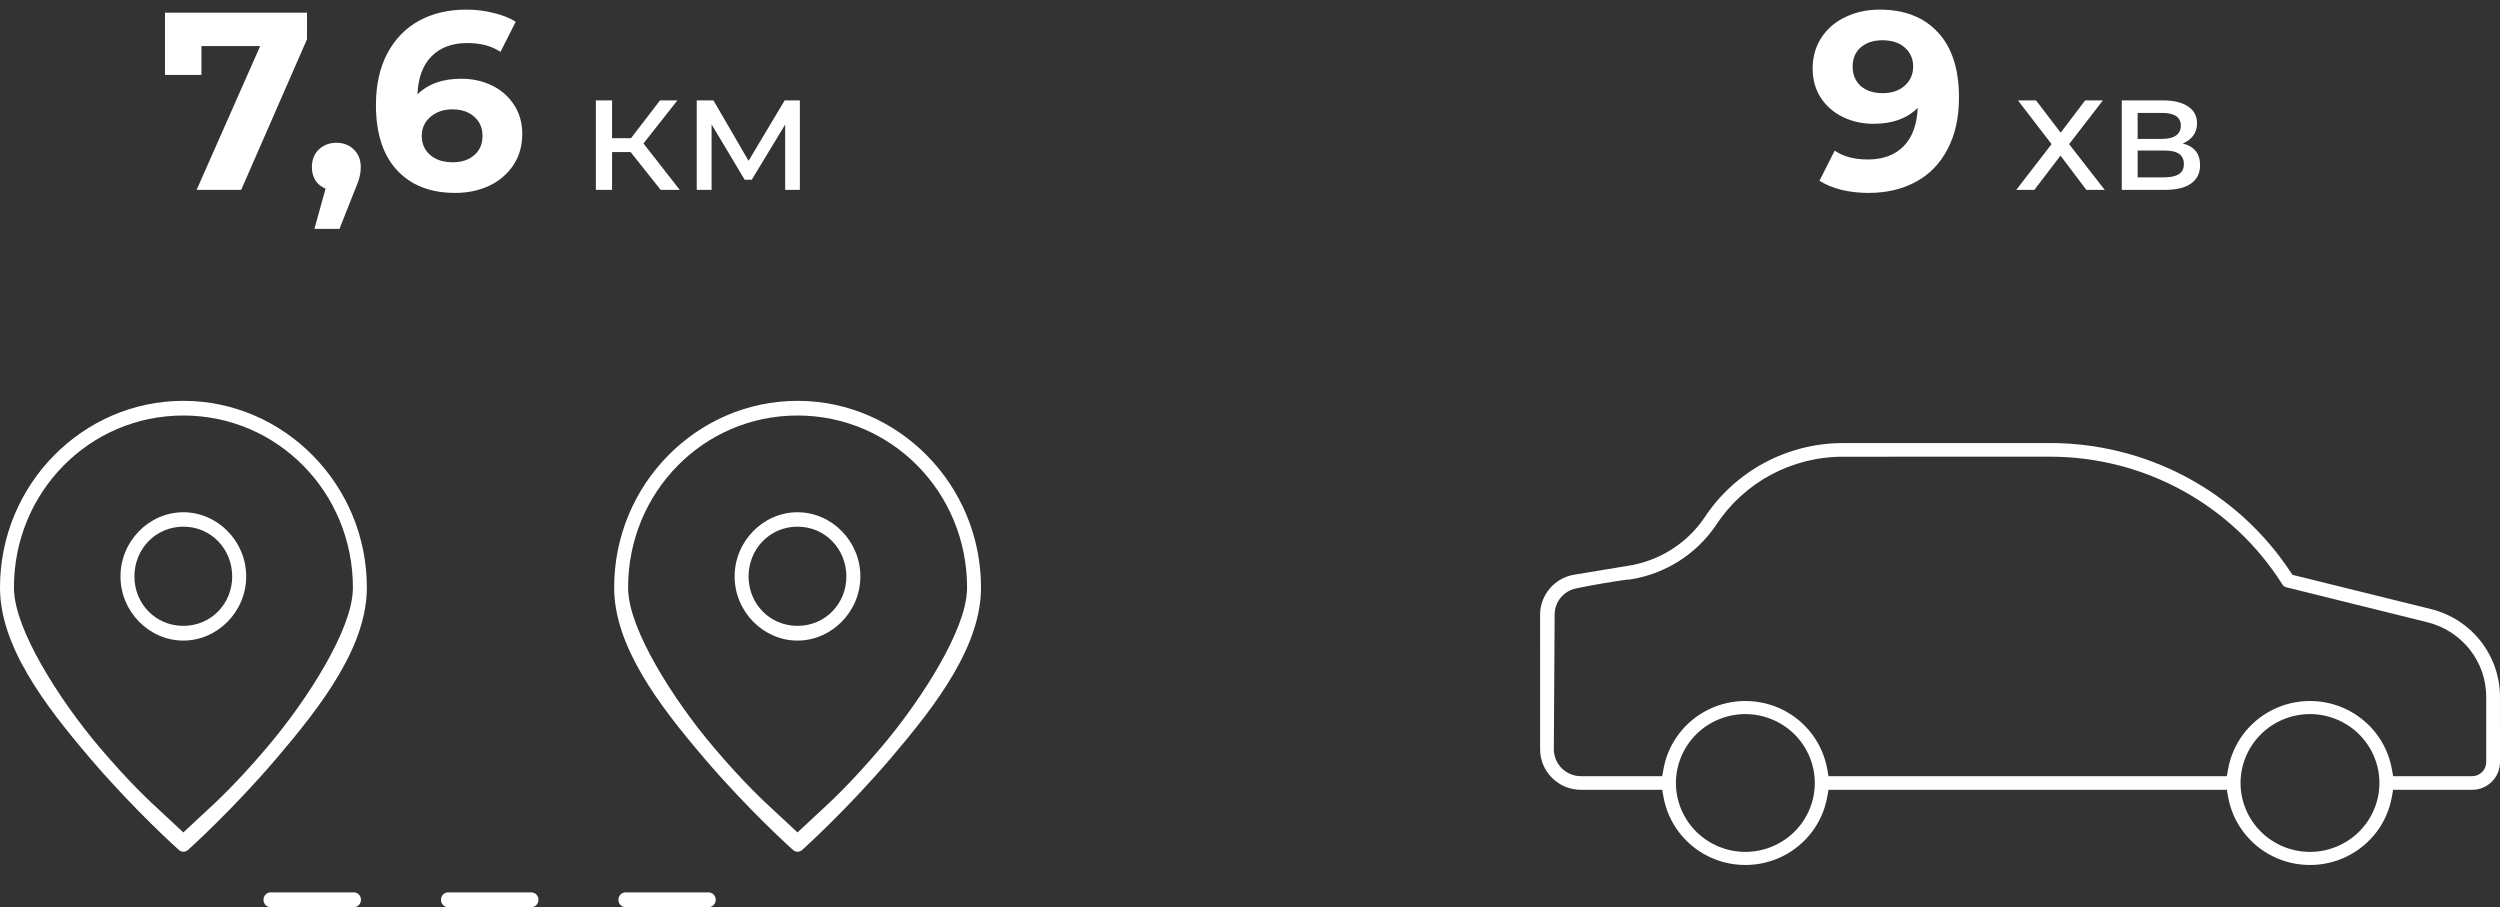 <svg width="237" height="86" viewBox="0 0 237 86" fill="none" xmlns="http://www.w3.org/2000/svg">
<rect x="0" y="0" width="237" height="86" fill="#333333" stroke="none"/>
<path d="M29.104 1.2V3.72L22.864 18H18.64L24.664 4.368H19.096V7.104H15.64V1.2H29.104ZM31.895 13.536C32.567 13.536 33.119 13.752 33.551 14.184C33.983 14.6 34.199 15.152 34.199 15.84C34.199 16.16 34.159 16.48 34.079 16.8C33.999 17.12 33.823 17.6 33.551 18.24L32.183 21.696H29.807L30.863 17.88C30.463 17.72 30.143 17.464 29.903 17.112C29.679 16.744 29.567 16.32 29.567 15.84C29.567 15.152 29.783 14.6 30.215 14.184C30.663 13.752 31.223 13.536 31.895 13.536ZM43.727 7.464C44.799 7.464 45.775 7.68 46.655 8.112C47.535 8.544 48.231 9.16 48.743 9.96C49.255 10.744 49.511 11.656 49.511 12.696C49.511 13.816 49.231 14.8 48.671 15.648C48.111 16.496 47.343 17.152 46.367 17.616C45.407 18.064 44.335 18.288 43.151 18.288C40.799 18.288 38.959 17.568 37.631 16.128C36.303 14.688 35.639 12.632 35.639 9.96C35.639 8.056 35.999 6.424 36.719 5.064C37.439 3.704 38.439 2.672 39.719 1.968C41.015 1.264 42.511 0.912 44.207 0.912C45.103 0.912 45.959 1.016 46.775 1.224C47.607 1.416 48.311 1.696 48.887 2.064L47.447 4.92C46.615 4.36 45.567 4.08 44.303 4.08C42.879 4.08 41.751 4.496 40.919 5.328C40.087 6.16 39.639 7.368 39.575 8.952C40.567 7.96 41.951 7.464 43.727 7.464ZM42.935 15.384C43.767 15.384 44.439 15.16 44.951 14.712C45.479 14.264 45.743 13.656 45.743 12.888C45.743 12.12 45.479 11.512 44.951 11.064C44.439 10.6 43.751 10.368 42.887 10.368C42.039 10.368 41.343 10.608 40.799 11.088C40.255 11.552 39.983 12.152 39.983 12.888C39.983 13.624 40.247 14.224 40.775 14.688C41.303 15.152 42.023 15.384 42.935 15.384Z" fill="white"/>
<path d="M59.784 14.416H58.024V18H56.488V9.52H58.024V13.104H59.816L62.568 9.52H64.216L61 13.6L64.44 18H62.632L59.784 14.416ZM75.826 9.52V18H74.434V11.808L71.266 17.04H70.594L67.459 11.792V18H66.05V9.52H67.635L70.963 15.248L74.386 9.52H75.826Z" fill="white"/>
<path fill-rule="evenodd" clip-rule="evenodd" d="M11.421 54.644C11.421 51.297 14.144 48.561 17.38 48.561C20.617 48.561 23.34 51.297 23.34 54.644C23.34 57.991 20.617 60.727 17.38 60.727C14.144 60.727 11.421 57.991 11.421 54.644ZM22.013 54.644C22.013 52.075 20.032 49.928 17.38 49.928C14.736 49.928 12.742 52.068 12.742 54.644C12.742 57.254 14.768 59.332 17.38 59.332C19.999 59.332 22.013 57.247 22.013 54.644Z" fill="white"/>
<path d="M16.848 75.399L16.984 75.524L16.907 75.453L16.848 75.399Z" fill="white"/>
<path fill-rule="evenodd" clip-rule="evenodd" d="M16.96 80.578L16.955 80.574L16.947 80.566L16.914 80.537C16.884 80.51 16.839 80.469 16.779 80.414C16.658 80.305 16.479 80.14 16.25 79.927C15.79 79.5 15.131 78.875 14.337 78.093C12.748 76.527 10.634 74.344 8.523 71.864C6.368 69.332 4.216 66.671 2.601 63.895C0.985 61.117 0 58.381 0 55.697C0 45.934 7.833 38 17.38 38C26.93 38 34.778 45.936 34.778 55.697C34.778 58.379 33.789 61.115 32.169 63.892C30.549 66.67 28.394 69.331 26.238 71.864C24.126 74.344 22.015 76.529 20.43 78.095C19.638 78.877 18.98 79.502 18.523 79.93C18.294 80.143 18.115 80.307 17.995 80.417C17.936 80.472 17.89 80.513 17.86 80.539L17.828 80.569L17.82 80.576L17.819 80.577L17.817 80.578C17.57 80.799 17.207 80.799 16.96 80.578ZM19.325 77.105C20.594 75.935 22.416 74.255 25.248 70.927C27.347 68.462 29.349 65.636 30.839 63.017C31.584 61.708 32.221 60.415 32.677 59.219C33.12 58.061 33.456 56.831 33.456 55.697C33.456 46.674 26.307 39.39 17.38 39.39C8.45 39.39 1.321 46.677 1.321 55.697C1.321 56.828 1.655 58.056 2.095 59.215C2.549 60.411 3.183 61.704 3.925 63.014C5.41 65.634 7.407 68.461 9.506 70.927C12.32 74.232 14.143 75.913 15.412 77.084L15.413 77.084L15.489 77.154C15.626 77.281 15.757 77.402 15.882 77.518L17.38 78.915L18.878 77.519C18.991 77.413 19.109 77.304 19.233 77.19C19.263 77.162 19.294 77.134 19.325 77.105Z" fill="white"/>
<path fill-rule="evenodd" clip-rule="evenodd" d="M69.643 54.644C69.643 51.297 72.367 48.561 75.603 48.561C78.839 48.561 81.563 51.297 81.563 54.644C81.563 57.991 78.839 60.727 75.603 60.727C72.367 60.727 69.643 57.991 69.643 54.644ZM80.236 54.644C80.236 52.075 78.254 49.928 75.603 49.928C72.958 49.928 70.964 52.068 70.964 54.644C70.964 57.254 72.991 59.332 75.603 59.332C78.221 59.332 80.236 57.247 80.236 54.644Z" fill="white"/>
<path d="M75.094 75.421L75.161 75.482L75.127 75.451L75.094 75.421Z" fill="white"/>
<path fill-rule="evenodd" clip-rule="evenodd" d="M75.183 80.578L75.178 80.574L75.177 80.573L75.169 80.566L75.136 80.537C75.107 80.51 75.061 80.469 75.001 80.414C74.88 80.305 74.701 80.14 74.472 79.927C74.013 79.5 73.353 78.875 72.56 78.093C70.97 76.527 68.857 74.344 66.746 71.864C64.591 69.332 62.439 66.671 60.824 63.895C59.208 61.117 58.222 58.381 58.222 55.697C58.222 45.934 66.056 38 75.603 38C85.152 38 93 45.936 93 55.697C93 58.379 92.012 61.115 90.391 63.892C88.772 66.67 86.616 69.331 84.46 71.864C82.348 74.344 80.237 76.529 78.652 78.095C77.861 78.877 77.203 79.502 76.745 79.93C76.516 80.143 76.338 80.307 76.218 80.417C76.158 80.472 76.112 80.513 76.083 80.539L76.05 80.569L76.043 80.576L76.041 80.577L76.04 80.578C75.793 80.799 75.43 80.799 75.183 80.578ZM77.547 77.105C78.817 75.935 80.638 74.255 83.471 70.927C85.57 68.462 87.571 65.636 89.061 63.017C89.806 61.708 90.443 60.415 90.9 59.219C91.342 58.061 91.679 56.831 91.679 55.697C91.679 46.674 84.529 39.39 75.603 39.39C66.673 39.39 59.544 46.677 59.544 55.697C59.544 56.828 59.878 58.056 60.318 59.215C60.772 60.411 61.405 61.704 62.148 63.014C63.632 65.634 65.629 68.461 67.729 70.927C70.541 74.232 72.365 75.913 73.634 77.083L73.716 77.158C73.852 77.284 73.981 77.403 74.104 77.518L75.602 78.915L77.1 77.519C77.218 77.409 77.342 77.295 77.471 77.175L77.547 77.105Z" fill="white"/>
<path d="M59.261 84.598L59.27 84.597C59.291 84.597 59.312 84.597 59.334 84.598L59.388 84.601H67.186C67.53 84.601 67.849 84.891 67.849 85.299C67.849 85.706 67.531 85.996 67.186 85.996H59.384L59.326 85.999C58.981 86.017 58.648 85.743 58.627 85.336C58.606 84.927 58.912 84.616 59.261 84.598Z" fill="white"/>
<path d="M25.687 84.598C25.665 84.597 25.644 84.597 25.623 84.597L25.614 84.598C25.266 84.616 24.96 84.927 24.98 85.336C25.001 85.743 25.334 86.017 25.679 85.999L25.737 85.996H33.556C33.901 85.996 34.219 85.706 34.219 85.299C34.219 84.891 33.901 84.601 33.556 84.601H25.741L25.687 84.598Z" fill="white"/>
<path d="M42.513 84.598C42.491 84.597 42.469 84.597 42.448 84.597L42.44 84.598C42.091 84.616 41.785 84.927 41.806 85.336C41.827 85.743 42.16 86.017 42.505 85.999L42.563 85.996H50.382C50.726 85.996 51.045 85.706 51.045 85.299C51.045 84.891 50.726 84.601 50.382 84.601H42.566L42.513 84.598Z" fill="white"/>
<path d="M178.199 0.912C180.551 0.912 182.391 1.632 183.719 3.072C185.047 4.496 185.711 6.552 185.711 9.24C185.711 11.144 185.351 12.776 184.631 14.136C183.927 15.496 182.927 16.528 181.631 17.232C180.335 17.936 178.839 18.288 177.143 18.288C176.247 18.288 175.391 18.192 174.575 18C173.759 17.792 173.063 17.504 172.487 17.136L173.927 14.28C174.743 14.84 175.791 15.12 177.071 15.12C178.495 15.12 179.623 14.704 180.455 13.872C181.287 13.024 181.735 11.808 181.799 10.224C180.791 11.232 179.399 11.736 177.623 11.736C176.551 11.736 175.575 11.52 174.695 11.088C173.815 10.656 173.119 10.048 172.607 9.264C172.095 8.464 171.839 7.544 171.839 6.504C171.839 5.384 172.119 4.4 172.679 3.552C173.239 2.704 173.999 2.056 174.959 1.608C175.935 1.144 177.015 0.912 178.199 0.912ZM178.487 8.832C179.335 8.832 180.023 8.6 180.551 8.136C181.095 7.656 181.367 7.048 181.367 6.312C181.367 5.576 181.103 4.976 180.575 4.512C180.063 4.048 179.351 3.816 178.439 3.816C177.607 3.816 176.927 4.04 176.399 4.488C175.887 4.936 175.631 5.544 175.631 6.312C175.631 7.08 175.887 7.696 176.399 8.16C176.927 8.608 177.623 8.832 178.487 8.832Z" fill="white"/>
<path d="M197.784 18L195.336 14.752L192.856 18H191.144L194.488 13.664L191.304 9.52H193.016L195.352 12.576L197.672 9.52H199.352L196.152 13.664L199.528 18H197.784ZM206.92 13.6C208.019 13.877 208.568 14.565 208.568 15.664C208.568 16.411 208.286 16.987 207.72 17.392C207.166 17.797 206.334 18 205.224 18H201.144V9.52H205.08C206.083 9.52 206.867 9.712 207.432 10.096C207.998 10.469 208.28 11.003 208.28 11.696C208.28 12.144 208.158 12.533 207.912 12.864C207.678 13.184 207.347 13.429 206.92 13.6ZM202.648 13.168H204.952C205.539 13.168 205.982 13.061 206.28 12.848C206.59 12.635 206.744 12.325 206.744 11.92C206.744 11.109 206.147 10.704 204.952 10.704H202.648V13.168ZM205.112 16.816C205.752 16.816 206.232 16.715 206.552 16.512C206.872 16.309 207.032 15.995 207.032 15.568C207.032 15.131 206.883 14.805 206.584 14.592C206.296 14.379 205.838 14.272 205.208 14.272H202.648V16.816H205.112Z" fill="white"/>
<path d="M154.263 53.65L149.244 54.479C148.79 54.553 148.357 54.707 147.964 54.929C147.572 55.15 147.217 55.441 146.92 55.789C146.622 56.138 146.392 56.532 146.238 56.952C146.081 57.376 146 57.826 146 58.281L146.003 71.028C146.003 71.542 146.105 72.043 146.297 72.502C146.487 72.96 146.772 73.385 147.138 73.747C147.504 74.11 147.932 74.393 148.393 74.582C148.856 74.773 149.36 74.873 149.879 74.873H157.579L157.695 75.528C157.91 76.748 158.409 77.882 159.132 78.847C159.856 79.813 160.805 80.615 161.917 81.169C163.029 81.723 164.244 82 165.46 82C166.676 82 167.89 81.723 169 81.169C170.115 80.615 171.064 79.813 171.788 78.846C172.511 77.882 173.01 76.748 173.226 75.528L173.341 74.873H211.106L211.221 75.528C211.436 76.748 211.935 77.882 212.658 78.846C213.382 79.813 214.331 80.615 215.443 81.169C216.556 81.723 217.77 82 218.987 82C220.203 82 221.417 81.723 222.527 81.169C223.642 80.615 224.59 79.813 225.315 78.847C226.038 77.882 226.537 76.748 226.752 75.528L226.868 74.873H234.35C234.705 74.873 235.049 74.805 235.362 74.677C235.679 74.547 235.972 74.355 236.22 74.109C236.466 73.866 236.661 73.577 236.793 73.262C236.926 72.945 236.998 72.605 237 72.262L236.997 66.075C237.001 65.123 236.84 64.178 236.529 63.28C236.219 62.383 235.762 61.54 235.173 60.789C234.58 60.034 233.868 59.387 233.071 58.873C232.275 58.358 231.391 57.973 230.454 57.74L217.32 54.492L217.15 54.234C215.908 52.349 214.44 50.634 212.785 49.124C211.129 47.614 209.283 46.306 207.289 45.239C205.294 44.171 203.178 43.359 200.995 42.815C198.808 42.27 196.555 41.994 194.292 42L174.748 42.003C172.092 41.995 169.52 42.662 167.25 43.883C164.98 45.104 163.015 46.88 161.569 49.092L161.56 49.105C160.716 50.336 159.633 51.364 158.393 52.136C157.144 52.911 155.741 53.433 154.263 53.65ZM221.502 80.26C220.708 80.587 219.854 80.759 218.986 80.759C218.116 80.759 217.261 80.587 216.467 80.26C215.677 79.934 214.949 79.456 214.334 78.846L214.331 78.843C213.714 78.23 213.232 77.509 212.906 76.727C212.577 75.936 212.403 75.088 212.403 74.228C212.403 73.367 212.577 72.518 212.906 71.731C213.232 70.945 213.714 70.224 214.331 69.611L214.334 69.608C214.951 68.996 215.678 68.518 216.467 68.194C217.264 67.868 218.119 67.695 218.986 67.695C219.854 67.695 220.708 67.868 221.502 68.194C222.294 68.518 223.021 68.996 223.638 69.608L223.641 69.611C224.257 70.222 224.738 70.945 225.066 71.731C225.395 72.518 225.569 73.367 225.569 74.228C225.569 75.088 225.395 75.936 225.066 76.724C224.74 77.509 224.258 78.23 223.641 78.843L223.638 78.846C223.023 79.456 222.294 79.935 221.502 80.26ZM167.979 80.259C167.185 80.587 166.33 80.759 165.46 80.759C164.59 80.759 163.735 80.587 162.941 80.26C162.147 79.932 161.419 79.454 160.805 78.846C160.189 78.23 159.707 77.509 159.38 76.727C159.051 75.936 158.877 75.088 158.877 74.228C158.877 73.367 159.051 72.518 159.38 71.731C159.708 70.945 160.19 70.222 160.805 69.611L160.808 69.608C161.426 68.996 162.152 68.518 162.941 68.194C163.738 67.868 164.593 67.695 165.46 67.695C166.327 67.695 167.182 67.868 167.976 68.194C168.768 68.518 169.494 68.996 170.112 69.608L170.115 69.611C170.729 70.222 171.211 70.944 171.539 71.728C171.869 72.515 172.043 73.364 172.043 74.228C172.043 75.091 171.869 75.94 171.54 76.726C171.211 77.511 170.729 78.232 170.115 78.843C169.501 79.454 168.773 79.932 167.979 80.259ZM148.058 72.833C147.592 72.371 147.303 71.732 147.303 71.026L147.38 58.279C147.377 57.664 147.595 57.091 147.965 56.647C148.336 56.201 148.864 55.88 149.477 55.768C150.192 55.596 153.935 54.933 154.533 54.933C156.191 54.676 157.759 54.081 159.146 53.205C160.532 52.329 161.738 51.171 162.675 49.788C164.001 47.758 165.799 46.131 167.872 45.016C169.948 43.899 172.306 43.29 174.748 43.296L194.293 43.293C198.777 43.286 203.106 44.423 206.903 46.505C210.706 48.59 213.983 51.621 216.363 55.394C216.407 55.465 216.465 55.527 216.53 55.574C216.595 55.621 216.67 55.657 216.752 55.677L230.131 58.993C230.923 59.19 231.673 59.517 232.353 59.956C233.031 60.393 233.636 60.942 234.141 61.583C234.648 62.229 235.038 62.946 235.299 63.7C235.559 64.454 235.694 65.256 235.693 66.074V72.279C235.684 72.642 235.53 72.969 235.288 73.202C235.045 73.437 234.713 73.582 234.35 73.582H226.868L226.752 72.928C226.537 71.707 226.038 70.574 225.315 69.609C224.592 68.644 223.642 67.843 222.527 67.286C221.418 66.733 220.204 66.456 218.986 66.456C217.769 66.456 216.555 66.733 215.445 67.285C214.331 67.843 213.381 68.644 212.658 69.609C211.935 70.574 211.436 71.707 211.221 72.928L211.106 73.582H173.341L173.225 72.928C173.01 71.707 172.511 70.574 171.788 69.609C171.064 68.642 170.115 67.841 169.003 67.286C167.893 66.733 166.678 66.456 165.46 66.456C164.242 66.456 163.027 66.733 161.917 67.286C160.804 67.841 159.856 68.642 159.132 69.609C158.409 70.574 157.909 71.707 157.694 72.928L157.579 73.582H149.879C149.169 73.582 148.524 73.296 148.058 72.833Z" fill="white"/>
</svg>

